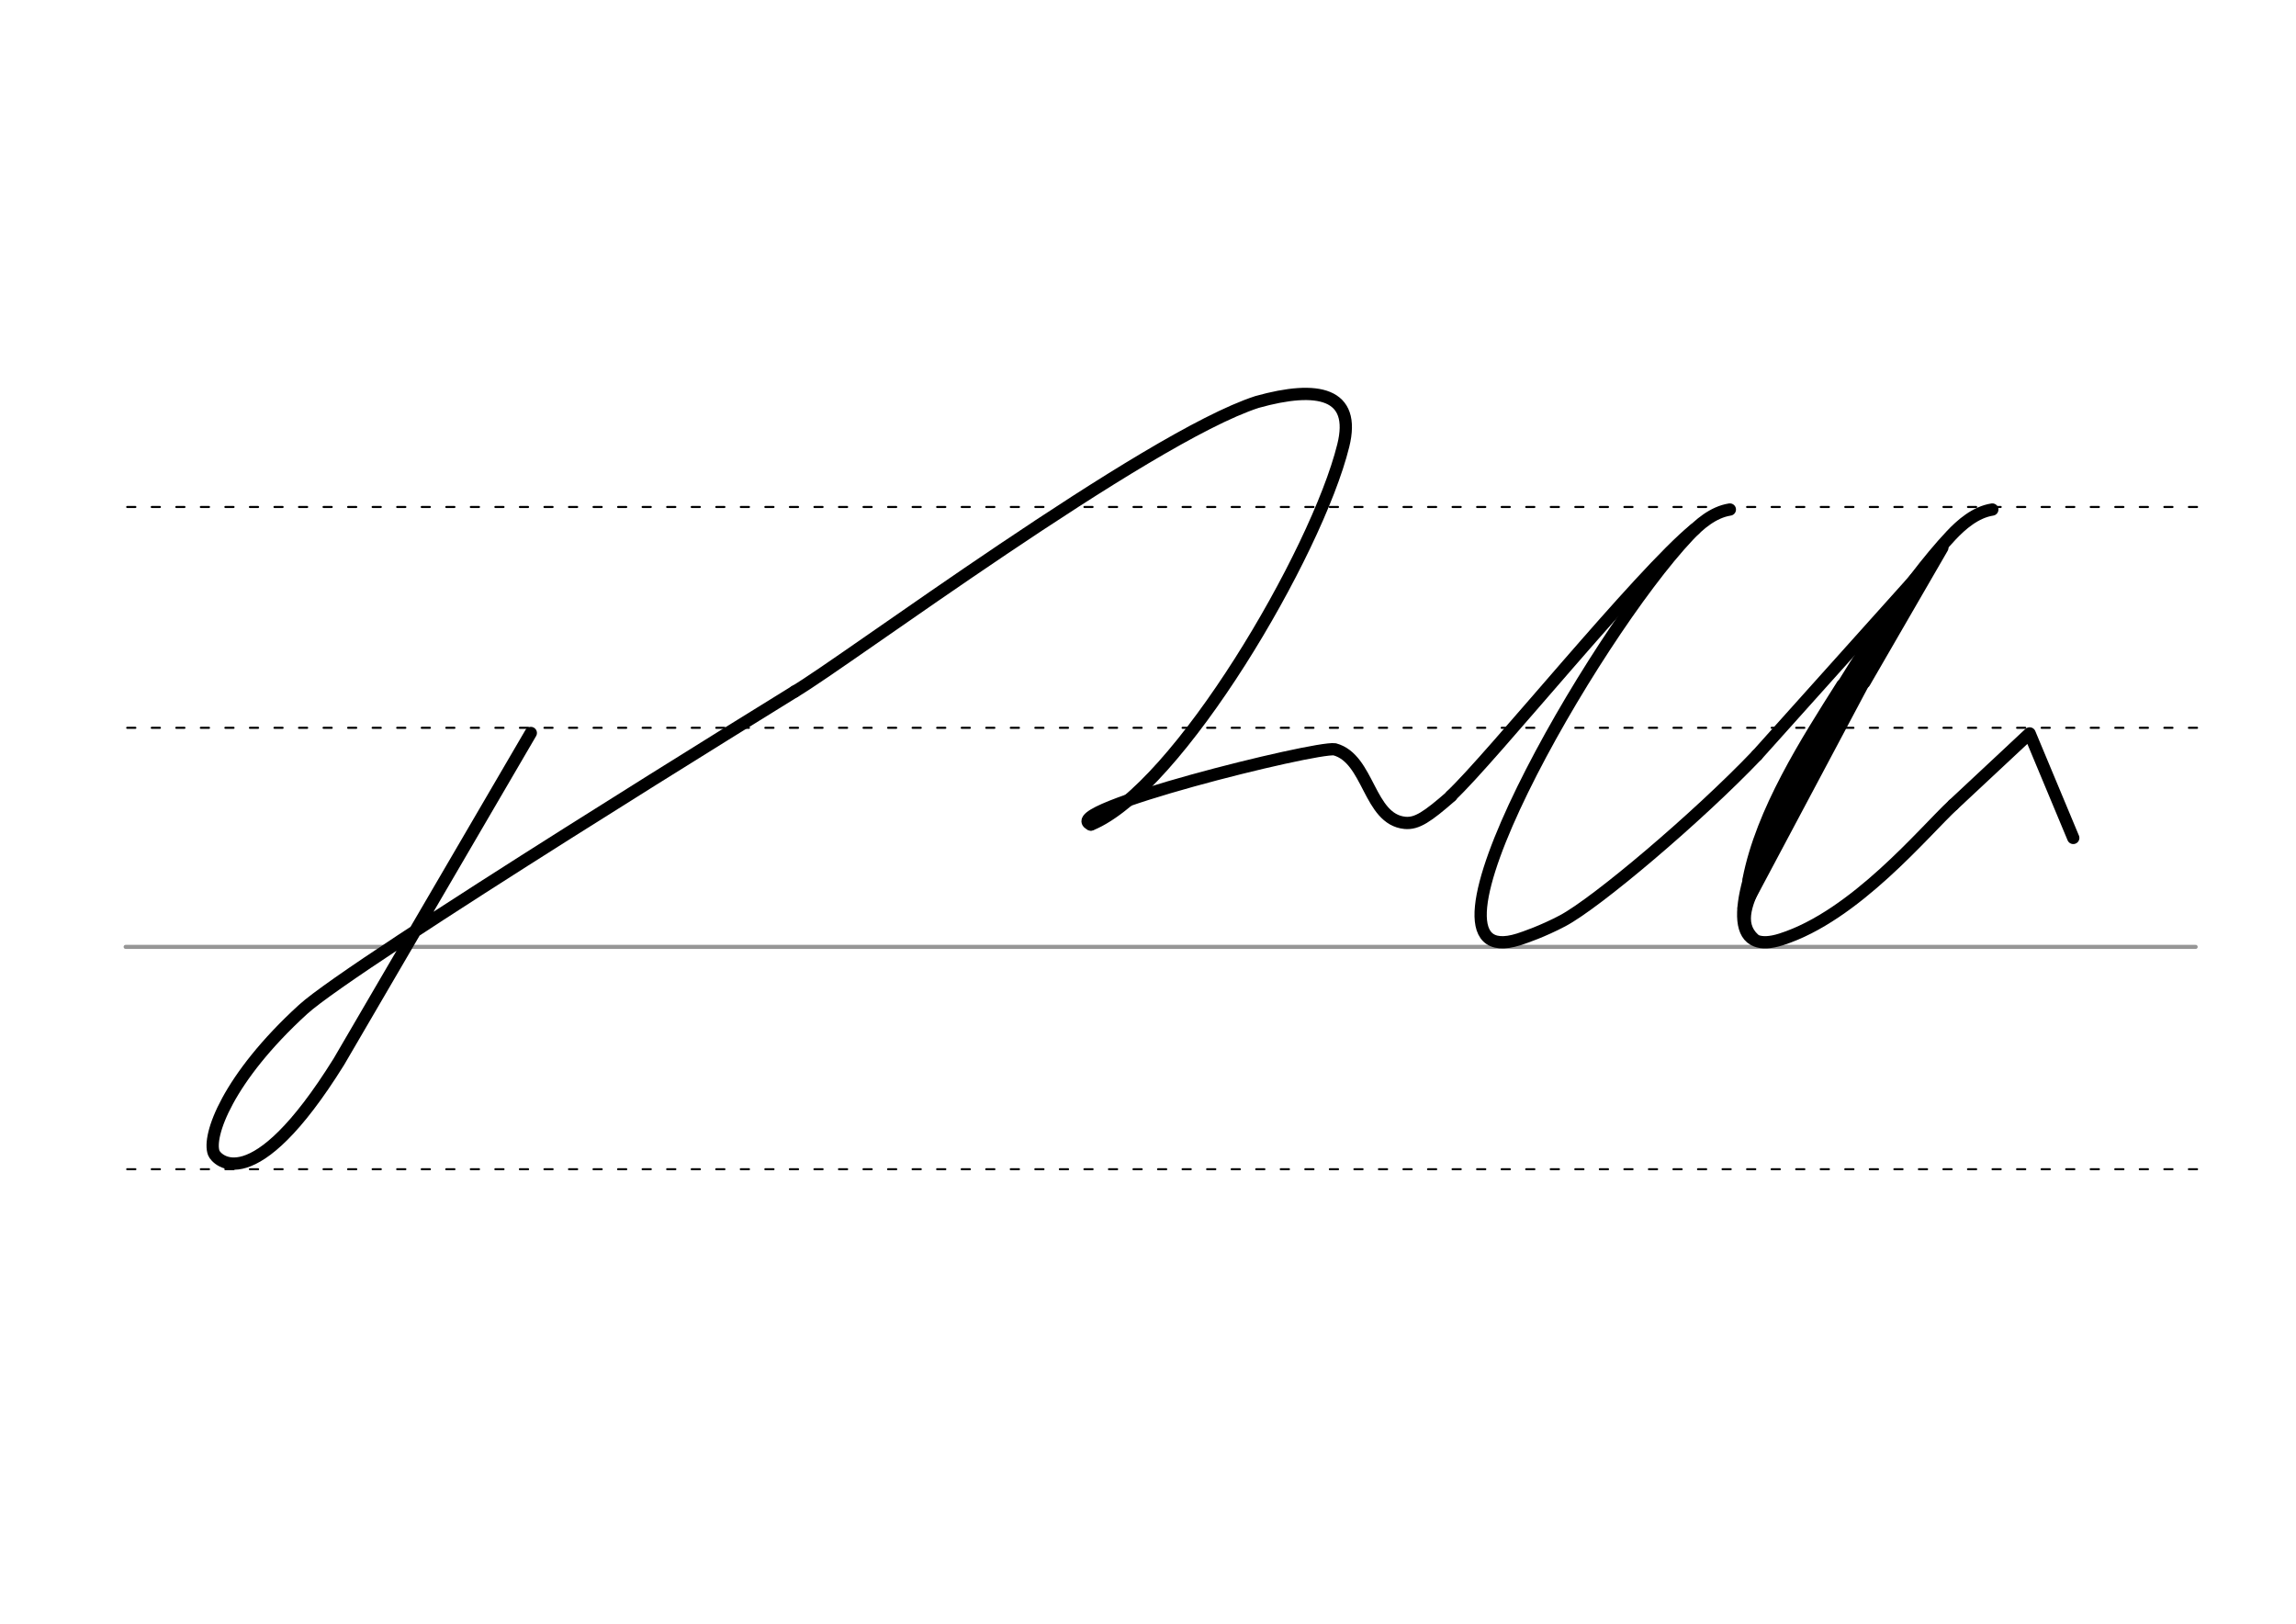 <svg height="210mm" viewBox="0 0 1052.4 744.1" width="297mm" xmlns="http://www.w3.org/2000/svg">
 <g fill="none" stroke-linecap="round">
  <g transform="translate(0 -308.268)">
   <path d="m57.6 742.2h948.8" stroke="#969696" stroke-width="1.875"/>
   <g stroke="#000" stroke-dasharray="3.75 7.5" stroke-miterlimit="2" stroke-width=".938">
    <path d="m58.3 844.1h948.8"/>
    <path d="m58.3 641.8h948.8"/>
    <path d="m58.3 540.6h948.8"/>
   </g>
  </g>
  <g stroke="#000">
   <g stroke-linejoin="round">
    <g stroke-width="5.625">
     <path d="m882 260.6-76.7 85.5"/>
     <path d="m895.3 368.8c-13.2 12.2-44.9 50.9-78.9 61.7-5 1.6-8.8 1.7-11.5.6-27.7-10.7 49.3-143.2 89.4-185.7 4.7-5 11.2-10.7 18.9-11.9"/>
     <path d="m882 260.6-82.8 155.6"/>
     <path d="m862.5 291.7-53.8 98.9"/>
    </g>
    <path d="m804.6 429.7c-7.4-6.7-3-16.4 2.6-27.7" stroke-width="3.75"/>
    <g stroke-width="5.625">
     <path d="m890.3 251-35.7 61.7"/>
     <path d="m844.5 313.9c-16.6 26.2-36.9 57.9-43 89.1"/>
    </g>
   </g>
   <path d="m842 322.2-36.6 76.4" stroke-width="3.75"/>
   <g stroke-linejoin="round" stroke-width="5.625">
    <path d="m805.3 346.1c-26.9 28.2-73.4 67.6-89.1 75.9-9.1 4.8-17.3 7.6-20.1 8.5-55 17.3 33.8-138.4 77.9-185.1 4.7-5 11.2-10.7 18.9-11.9"/>
    <path d="m895.3 368.8 35-32.7 20 47.9"/>
    <path d="m364.3 316.9s-202.2 124.5-225.4 145.7c-34.6 31.6-43.9 58.1-40.9 65.8 1.1 2.9 17.7 21.8 57.3-41.8l88-150.7"/>
    <path d="m500 377.8c-16.2-6.2 103-35.8 111.8-34.4 15.8 4.3 15.5 32.1 32.2 33.7 5.5.5 10.3-2.8 21.2-12.3"/>
    <path d="m364.3 316.9c22.8-13.4 161.2-116.3 211.9-132.7 27.9-7.8 45.5-4.1 39.5 20-12.2 49.4-75.8 157.4-115.7 173.7"/>
    <path d="m665.1 364.7c18.5-17.3 86.6-101.8 111.7-122.2"/>
   </g>
  </g>
 </g>
</svg>
